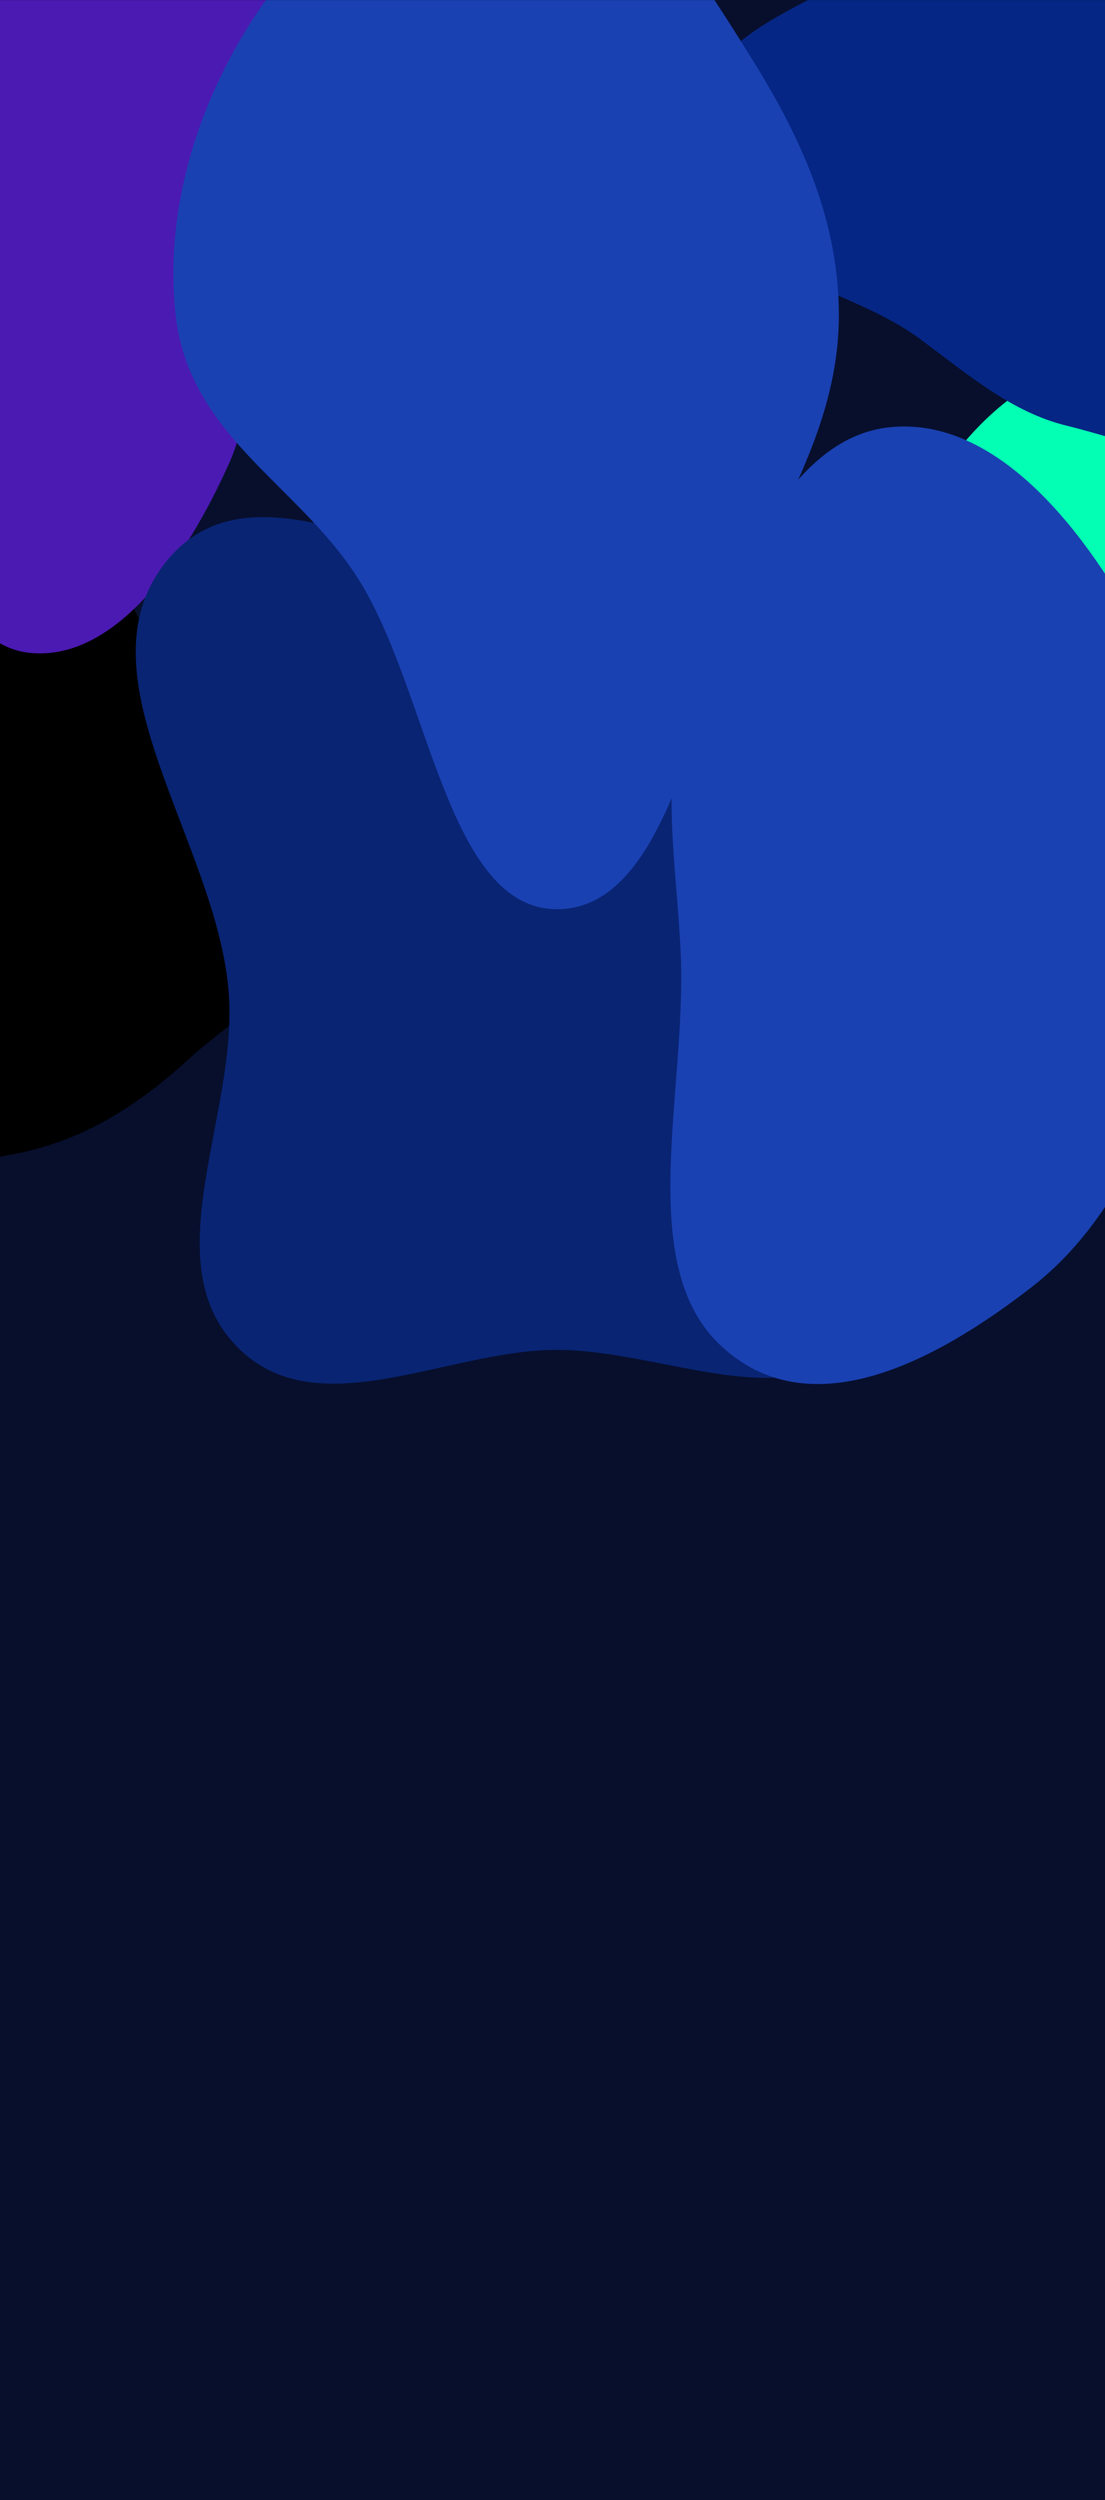<svg xmlns="http://www.w3.org/2000/svg" width="1440" height="3255" viewBox="0 0 1440 3255" fill="none"><rect x="-175" width="1790" height="3255" fill="#070F2D"></rect><mask id="mask0_147_1270" style="mask-type:alpha" maskUnits="userSpaceOnUse" x="-175" y="0" width="1790" height="3255"><rect x="-175" width="1790" height="3255" fill="#1A41B2"></rect></mask><g mask="url(#mask0_147_1270)"><g filter="url(#filter0_f_147_1270)"><path fill-rule="evenodd" clip-rule="evenodd" d="M18.235 550.375C117.166 569.532 130.156 751.57 204.878 838.601C289.998 937.742 464.528 934.515 475.522 1082.99C486.336 1229.02 336.721 1295.65 244.957 1379.85C175.337 1443.73 102.41 1486.99 18.235 1502.58C-85.404 1521.79 -212.804 1579.11 -283.232 1477.72C-353.559 1376.48 -282.642 1219.29 -273.221 1082.99C-265.27 967.94 -284.578 847.671 -233.193 753.77C-173.544 644.767 -83.075 530.756 18.235 550.375Z" fill="black"></path><path fill-rule="evenodd" clip-rule="evenodd" d="M1517.68 462.407C1632.1 483.772 1687.6 645.868 1756.25 767.618C1810.29 863.461 1852.12 962.241 1865.91 1080C1883.03 1226.14 1929.5 1411.02 1842.69 1505.57C1755.6 1600.43 1630.97 1458.47 1517.68 1459.29C1403.02 1460.11 1271.43 1614.73 1189.08 1510.27C1106.96 1406.1 1216.78 1229.68 1218.67 1080C1220.49 935.51 1140.66 785.759 1199.75 663.708C1265.27 528.377 1396.53 439.786 1517.68 462.407Z" fill="#02FFB3"></path><path fill-rule="evenodd" clip-rule="evenodd" d="M38.505 -150.269C141.639 -154.28 269.575 -234.767 335.909 -131.285C402.637 -27.188 306.985 122.508 300.297 258.13C294.461 376.454 345.211 497.697 299.827 600.302C243.645 727.32 150.252 861.65 38.505 849.998C-71.915 838.484 -103.445 649.005 -184.267 549.824C-270.747 443.7 -430.352 412.319 -443.807 258.13C-457.398 102.381 -342.275 -23.694 -241.743 -108.821C-159.678 -178.31 -59.182 -146.47 38.505 -150.269Z" fill="#4B1AB2"></path><path fill-rule="evenodd" clip-rule="evenodd" d="M722.608 753.85C905.297 750.139 1126.69 561.455 1248.47 711.144C1371.71 862.62 1180.46 1087.33 1158 1289.01C1140.66 1444.69 1235.77 1631.12 1133.79 1740.86C1031.92 1850.48 865.184 1756.19 722.608 1757.52C577.652 1758.88 406.672 1861.47 304.355 1748.62C202.045 1635.79 311.61 1447.57 297.802 1289.01C280.856 1094.42 98.899 879.435 215.835 732.122C331.358 586.589 546.896 757.42 722.608 753.85Z" fill="#092473"></path><path fill-rule="evenodd" clip-rule="evenodd" d="M1389.82 -202.285C1484.98 -221.137 1587.98 -244.361 1666.58 -171.627C1755.39 -89.443 1814.1 48.365 1814.54 190.756C1814.98 333.573 1760.13 477.952 1668.83 556.082C1587.89 625.337 1484.86 577.43 1389.82 554.195C1318.35 536.722 1261.92 487.93 1198.61 441.124C1091.18 361.691 902.255 352.222 898.26 190.756C894.303 30.869 1081.54 6.992 1185.81 -76.379C1252.51 -129.712 1312.55 -186.975 1389.82 -202.285Z" fill="#052684"></path><path fill-rule="evenodd" clip-rule="evenodd" d="M1155.17 556.803C1289.21 539.434 1404.88 675.174 1482.99 818.859C1555.56 952.351 1573.38 1118.1 1547.47 1278.41C1520.94 1442.44 1454.61 1590.31 1344.44 1675.77C1220.66 1771.79 1054.69 1861.61 938.244 1750.98C826.798 1645.11 895.177 1421.26 887.085 1241.29C881.619 1119.72 857.293 1002.8 899.733 894.437C957.819 746.132 1028.5 573.217 1155.17 556.803Z" fill="#1A41B2"></path><path fill-rule="evenodd" clip-rule="evenodd" d="M727.601 -177.28C836.602 -154.973 910.152 -34.868 980.048 77.035C1040.78 174.272 1092.52 282.333 1093.18 408.01C1093.84 534.505 1034.26 635.955 983.545 743.569C906.65 906.736 873.884 1181.49 727.601 1183.75C581.688 1186.01 559.622 897.828 465.554 751.572C386.643 628.883 245.378 566.993 228.664 408.01C210.769 237.794 284.097 69.171 381.766 -45.402C474.776 -154.509 604.289 -202.515 727.601 -177.28Z" fill="#1A41B2"></path></g></g><defs><filter id="filter0_f_147_1270" x="-844.905" y="-621.358" width="3138.64" height="2823.36" filterUnits="userSpaceOnUse" color-interpolation-filters="sRGB"><feGaussianBlur stdDeviation="200"></feGaussianBlur></filter></defs></svg>